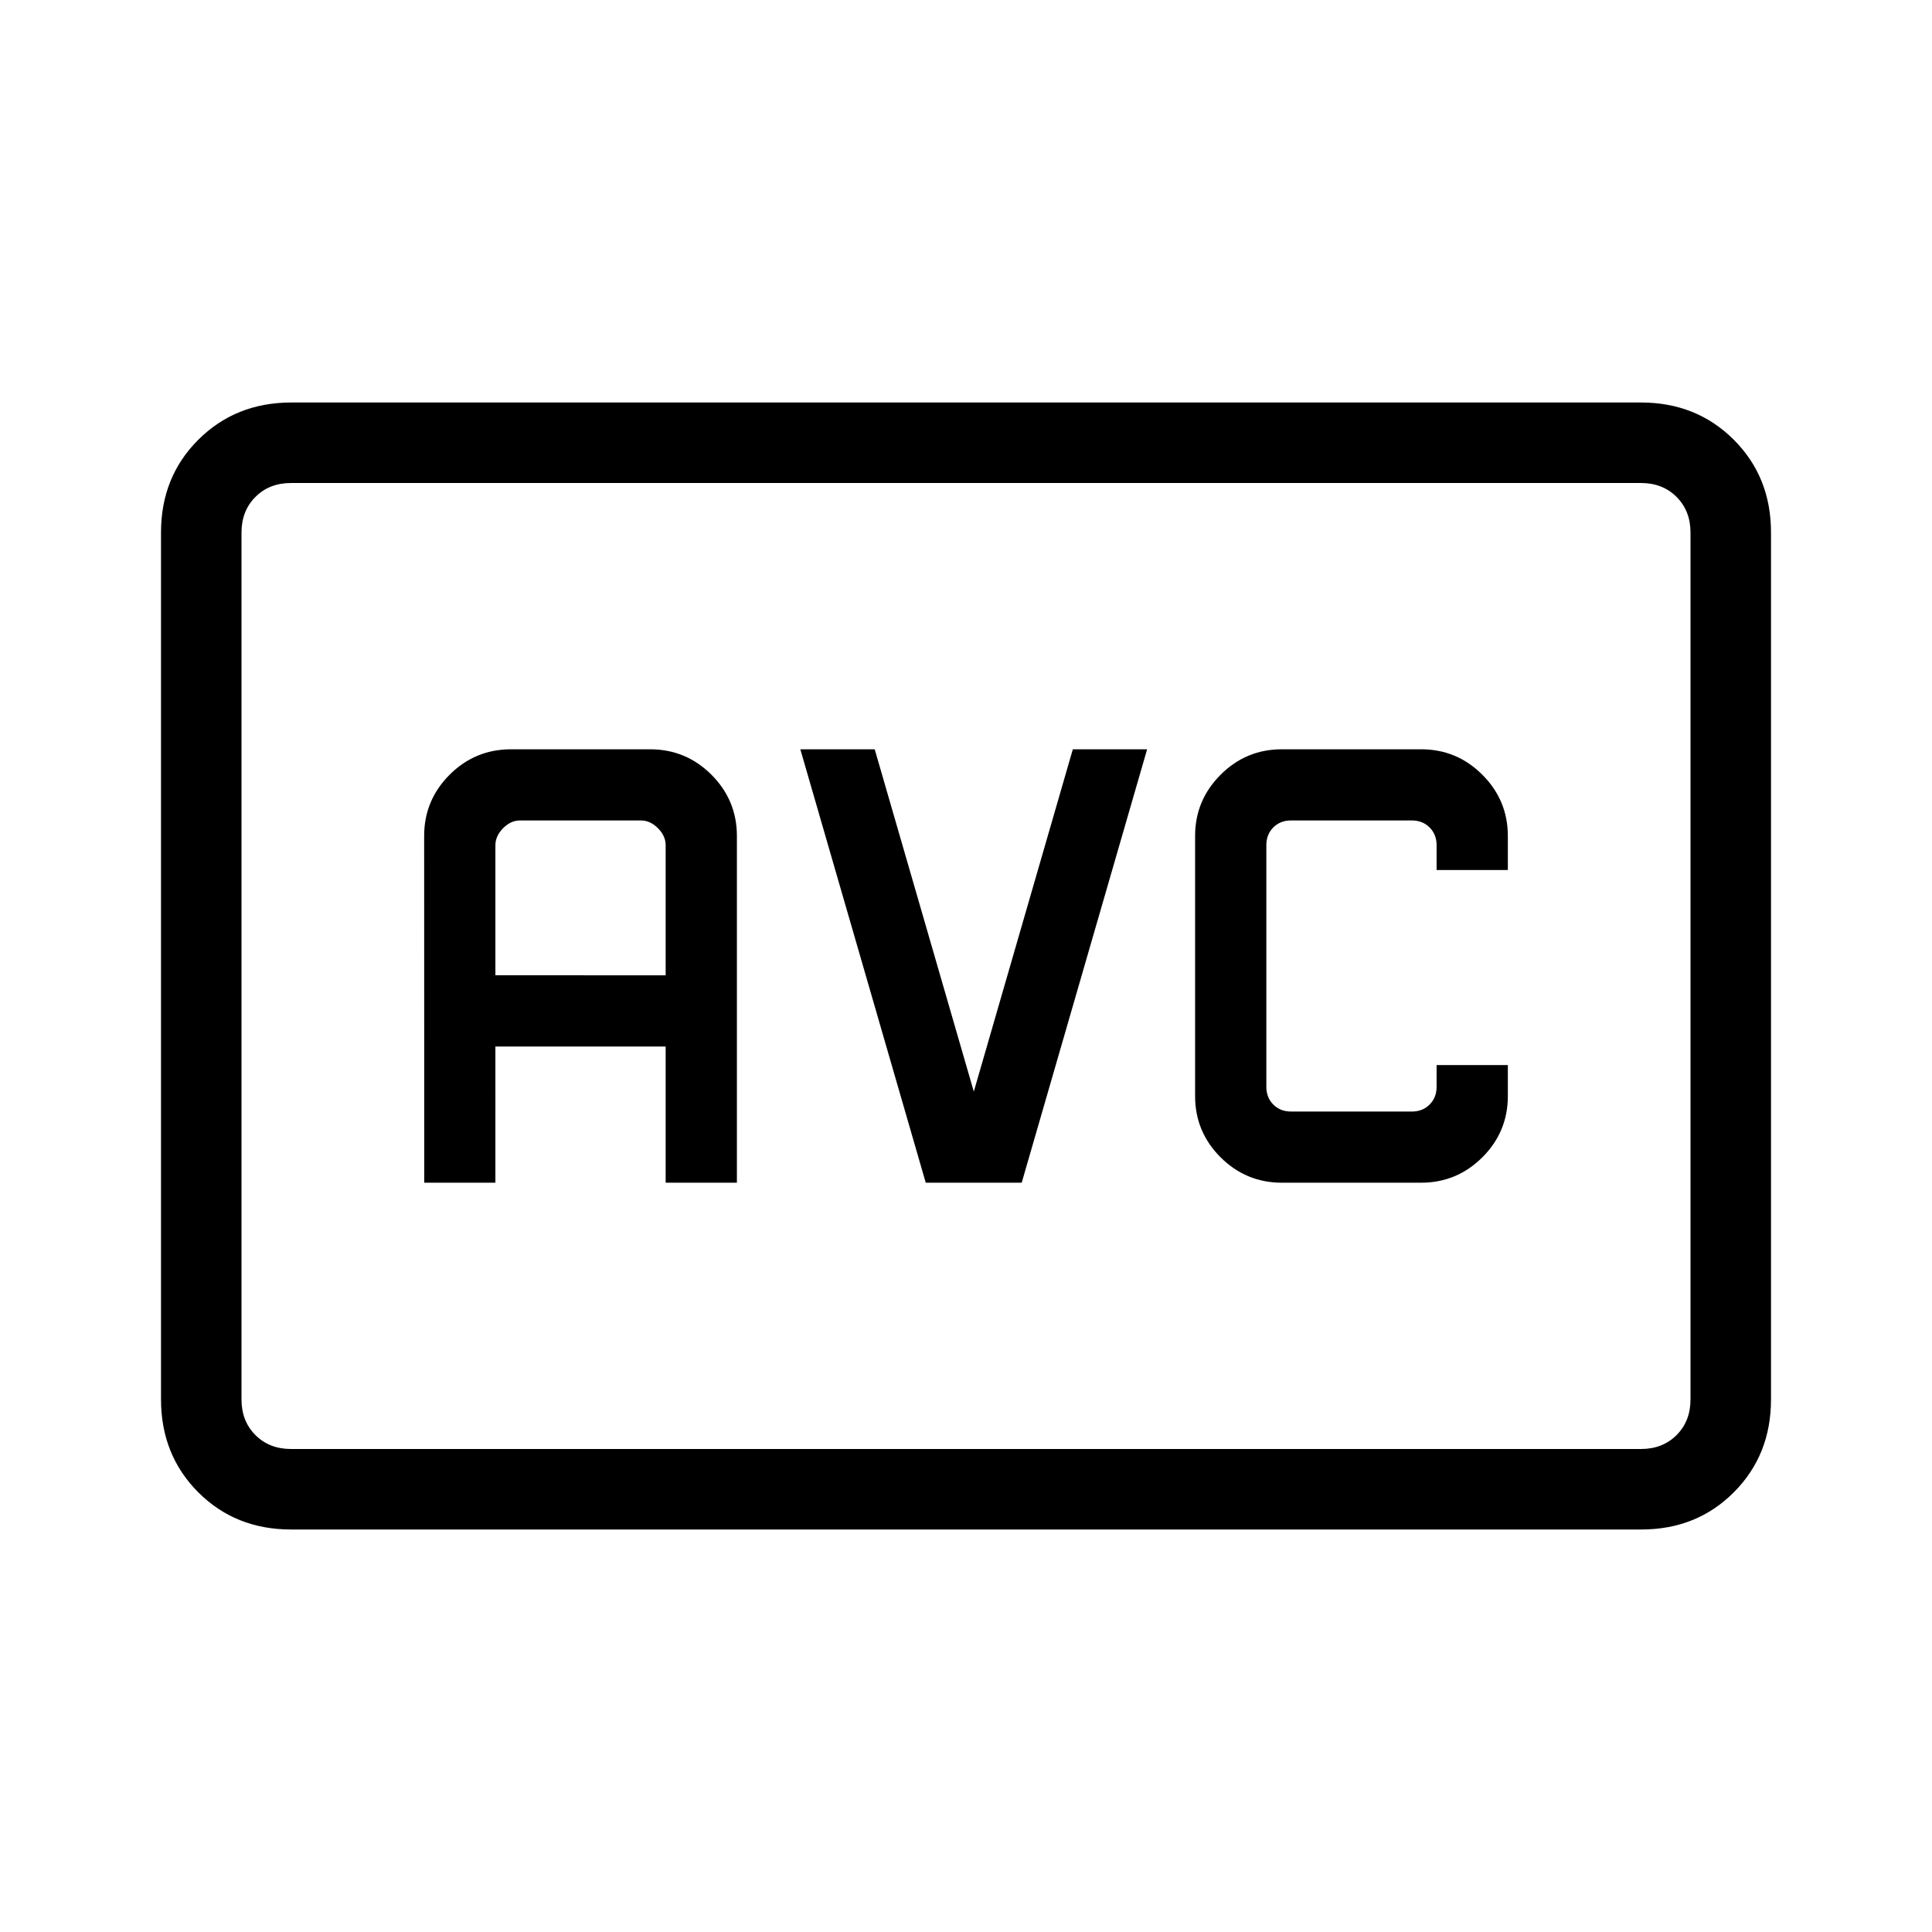 <svg xmlns="http://www.w3.org/2000/svg" width="1em" height="1em" viewBox="0 0 24 24"><path fill="currentColor" d="M3.616 19q-.691 0-1.153-.462T2 17.384V6.616q0-.691.463-1.153T3.616 5h16.769q.69 0 1.153.463T22 6.616v10.769q0 .69-.462 1.153T20.385 19zm0-1h16.769q.269 0 .442-.173t.173-.442V6.615q0-.269-.173-.442T20.385 6H3.615q-.269 0-.442.173T3 6.616v10.769q0 .269.173.442t.443.173M3 18V6zm2.27-3.308h.884V13h2.115v1.692h.885v-4.307q0-.444-.316-.761q-.317-.316-.761-.316h-1.73q-.445 0-.762.316q-.316.317-.316.76zm.884-2.577V10.5q0-.115.096-.212t.212-.096h1.5q.115 0 .211.096t.096.212v1.616zm5.346 2.577h1.192l1.558-5.384h-.923l-1.23 4.252l-1.231-4.252h-.924zm4.423 0h1.73q.445 0 .762-.316q.316-.316.316-.76v-.385h-.885v.269q0 .135-.087.221q-.086.087-.22.087h-1.5q-.135 0-.222-.087q-.086-.087-.086-.221v-3q0-.134.086-.221q.087-.087.221-.087h1.5q.135 0 .221.087q.087.087.087.221v.308h.885v-.423q0-.444-.317-.761q-.316-.316-.76-.316h-1.731q-.444 0-.76.316q-.317.317-.317.76v3.232q0 .444.316.76q.317.316.761.316"/></svg>